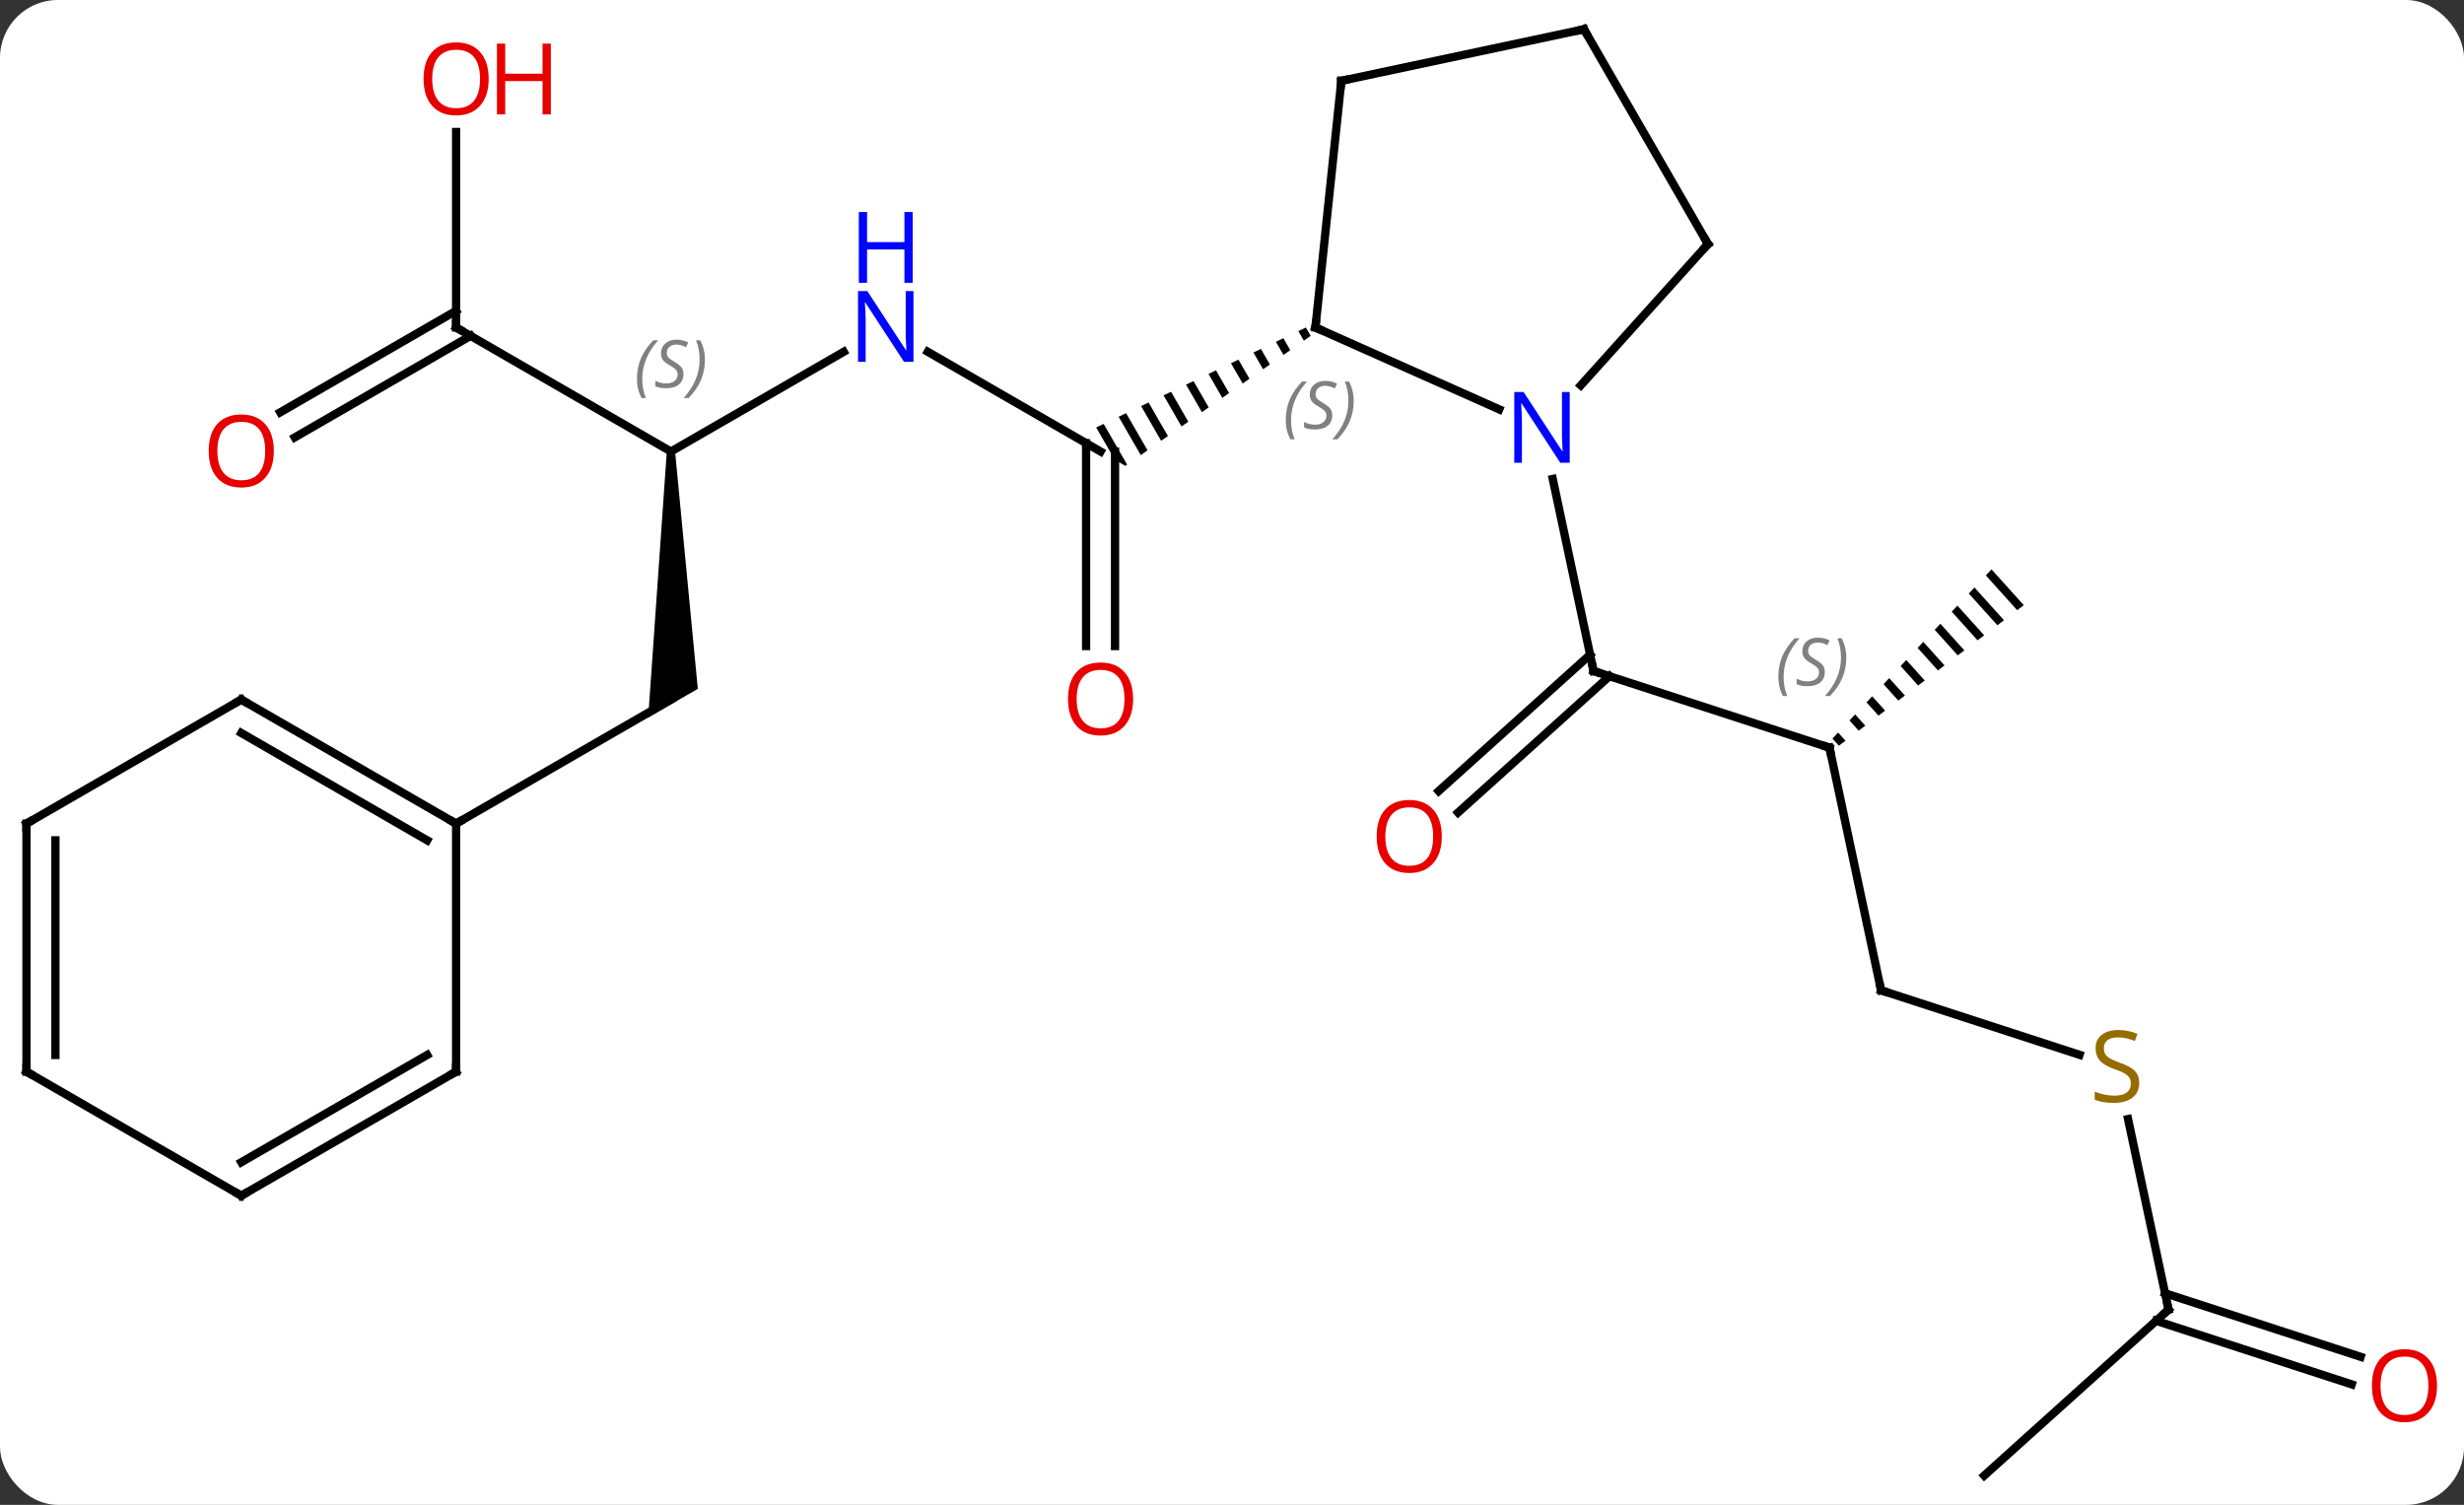 <svg width="298" viewBox="0 0 298 182" style="fill-opacity:1; color-rendering:auto; color-interpolation:auto; text-rendering:auto; stroke:black; stroke-linecap:square; stroke-miterlimit:10; shape-rendering:auto; stroke-opacity:1; fill:black; stroke-dasharray:none; font-weight:normal; stroke-width:1; font-family:'Open Sans'; font-style:normal; stroke-linejoin:miter; font-size:12; stroke-dashoffset:0; image-rendering:auto;" height="182" class="cas-substance-image" xmlns:xlink="http://www.w3.org/1999/xlink" xmlns="http://www.w3.org/2000/svg"><rect x="0" y="0" width="298" height="182" fill="#333333" stroke="none"/><svg class="cas-substance-single-component"><rect y="0" x="0" width="298" stroke="none" ry="7" rx="7" height="182" fill="white" class="cas-substance-group"/><svg y="0" x="0" width="298" viewBox="0 0 298 182" style="fill:black;" height="182" class="cas-substance-single-component-image"><svg><g><g transform="translate(147,91)" style="text-rendering:geometricPrecision; color-rendering:optimizeQuality; color-interpolation:linearRGB; stroke-linecap:butt; image-rendering:optimizeQuality;"><line y2="-0.573" y1="-9.843" x2="74.262" x1="45.729" style="fill:none;"/><line y2="4.673" y1="-11.82" x2="26.995" x1="45.309" style="fill:none;"/><line y2="7.274" y1="-9.219" x2="29.337" x1="47.651" style="fill:none;"/><line y2="-33.074" y1="-9.843" x2="40.791" x1="45.729" style="fill:none;"/><line y2="28.773" y1="-0.573" x2="80.499" x1="74.262" style="fill:none;"/><path style="stroke:none;" d="M93.857 -22.141 L93.17 -21.41 L96.962 -17.2 L97.76 -17.807 L97.76 -17.807 L93.857 -22.141 ZM91.795 -19.948 L91.108 -19.217 L94.565 -15.379 L95.364 -15.986 L91.795 -19.948 ZM89.733 -17.755 L89.046 -17.024 L89.046 -17.024 L92.169 -13.557 L92.169 -13.557 L92.968 -14.165 L89.733 -17.755 ZM87.672 -15.562 L86.984 -14.832 L89.773 -11.736 L90.572 -12.343 L87.672 -15.562 ZM85.61 -13.37 L84.923 -12.639 L87.376 -9.915 L88.175 -10.522 L85.61 -13.37 ZM83.548 -11.177 L82.861 -10.446 L84.98 -8.093 L85.779 -8.7 L83.548 -11.177 ZM81.487 -8.984 L80.799 -8.253 L82.584 -6.272 L83.382 -6.879 L81.487 -8.984 ZM79.425 -6.791 L78.737 -6.06 L80.187 -4.451 L80.986 -5.058 L79.425 -6.791 ZM77.363 -4.598 L76.676 -3.868 L77.791 -2.629 L78.59 -3.236 L77.363 -4.598 ZM75.301 -2.406 L74.614 -1.675 L75.395 -0.808 L76.194 -1.415 L75.301 -2.406 Z"/><line y2="36.571" y1="28.773" x2="104.498" x1="80.499" style="fill:none;"/><line y2="67.389" y1="44.343" x2="115.266" x1="110.368" style="fill:none;"/><line y2="87.462" y1="67.389" x2="92.973" x1="115.266" style="fill:none;"/><line y2="76.426" y1="68.741" x2="137.419" x1="113.764" style="fill:none;"/><line y2="73.097" y1="65.412" x2="138.5" x1="114.846" style="fill:none;"/><line y2="-48.455" y1="-36.39" x2="-34.792" x1="-13.896" style="fill:none;"/><line y2="-12.867" y1="-37.4" x2="-15.646" x1="-15.646" style="fill:none;"/><line y2="-12.867" y1="-36.39" x2="-12.146" x1="-12.146" style="fill:none;"/><path style="stroke:none;" d="M10.931 -51.391 L10.025 -50.959 L10.025 -50.959 L10.692 -49.803 L10.692 -49.803 L11.514 -50.38 L11.514 -50.38 L10.931 -51.391 ZM8.214 -50.095 L7.308 -49.663 L7.308 -49.663 L8.226 -48.073 L8.226 -48.073 L9.048 -48.649 L9.048 -48.649 L8.214 -50.095 ZM5.497 -48.8 L4.591 -48.368 L4.591 -48.368 L5.759 -46.342 L5.759 -46.342 L6.581 -46.919 L6.581 -46.919 L5.497 -48.8 ZM2.78 -47.504 L1.874 -47.072 L1.874 -47.072 L3.293 -44.612 L3.293 -44.612 L4.115 -45.189 L4.115 -45.189 L2.78 -47.504 ZM0.063 -46.209 L-0.843 -45.777 L-0.843 -45.777 L0.827 -42.882 L0.827 -42.882 L1.649 -43.459 L1.649 -43.459 L0.063 -46.209 ZM-2.654 -44.913 L-3.56 -44.481 L-3.56 -44.481 L-1.639 -41.152 L-1.639 -41.152 L-0.817 -41.728 L-0.817 -41.728 L-2.654 -44.913 ZM-5.371 -43.618 L-6.277 -43.186 L-6.277 -43.186 L-4.106 -39.422 L-4.106 -39.422 L-3.284 -39.998 L-3.284 -39.998 L-5.371 -43.618 ZM-8.088 -42.322 L-8.993 -41.89 L-6.572 -37.691 L-6.572 -37.691 L-5.75 -38.268 L-5.75 -38.268 L-8.088 -42.322 ZM-10.805 -41.027 L-11.71 -40.595 L-11.71 -40.595 L-9.038 -35.961 L-9.038 -35.961 L-8.216 -36.538 L-8.216 -36.538 L-10.805 -41.027 ZM-13.522 -39.731 L-14.427 -39.299 L-14.427 -39.299 L-12.178 -35.398 L-12.178 -35.398 L-10.896 -34.658 L-10.682 -34.808 L-10.682 -34.808 L-13.522 -39.731 Z"/><line y2="-36.39" y1="-48.455" x2="-65.856" x1="-44.96" style="fill:none;"/><path style="stroke:none;" d="M-66.356 -36.39 L-65.356 -36.39 L-62.606 -7.689 L-68.606 -4.225 Z"/><line y2="-51.39" y1="-36.39" x2="-91.839" x1="-65.856" style="fill:none;"/><line y2="8.61" y1="-6.39" x2="-91.839" x1="-65.856" style="fill:none;"/><line y2="-75.038" y1="-51.39" x2="-91.837" x1="-91.839" style="fill:none;"/><line y2="-41.132" y1="-53.411" x2="-113.106" x1="-91.839" style="fill:none;"/><line y2="-38.1" y1="-50.38" x2="-111.356" x1="-90.089" style="fill:none;"/><line y2="-51.39" y1="-41.492" x2="12.087" x1="34.313" style="fill:none;"/><line y2="-61.482" y1="-44.395" x2="59.565" x1="44.182" style="fill:none;"/><line y2="-81.225" y1="-51.39" x2="15.222" x1="12.087" style="fill:none;"/><line y2="-87.462" y1="-61.482" x2="44.565" x1="59.565" style="fill:none;"/><line y2="-87.462" y1="-81.225" x2="44.565" x1="15.222" style="fill:none;"/><line y2="-6.39" y1="8.61" x2="-117.819" x1="-91.839" style="fill:none;"/><line y2="-2.349" y1="10.631" x2="-117.819" x1="-95.339" style="fill:none;"/><line y2="38.61" y1="8.61" x2="-91.839" x1="-91.839" style="fill:none;"/><line y2="8.61" y1="-6.39" x2="-143.799" x1="-117.819" style="fill:none;"/><line y2="53.61" y1="38.61" x2="-117.819" x1="-91.839" style="fill:none;"/><line y2="49.569" y1="36.589" x2="-117.819" x1="-95.339" style="fill:none;"/><line y2="38.61" y1="8.61" x2="-143.799" x1="-143.799" style="fill:none;"/><line y2="36.589" y1="10.631" x2="-140.299" x1="-140.299" style="fill:none;"/><line y2="38.61" y1="53.61" x2="-143.799" x1="-117.819" style="fill:none;"/><path style="fill:none; stroke-miterlimit:5;" d="M46.205 -9.688 L45.729 -9.843 L45.625 -10.332"/><path style="fill:none; stroke-miterlimit:5;" d="M73.787 -0.728 L74.262 -0.573 L74.366 -0.084"/></g><g transform="translate(147,91)" style="stroke-linecap:butt; font-size:8.4px; fill:gray; text-rendering:geometricPrecision; image-rendering:optimizeQuality; color-rendering:optimizeQuality; font-family:'Open Sans'; font-style:italic; stroke:gray; color-interpolation:linearRGB; stroke-miterlimit:5;"><path style="stroke:none;" d="M68.074 -9.151 Q68.074 -10.479 68.543 -11.604 Q69.012 -12.729 70.043 -13.808 L70.652 -13.808 Q69.684 -12.745 69.199 -11.573 Q68.715 -10.401 68.715 -9.167 Q68.715 -7.839 69.152 -6.823 L68.637 -6.823 Q68.074 -7.854 68.074 -9.151 ZM73.697 -9.745 Q73.697 -8.917 73.15 -8.464 Q72.603 -8.011 71.603 -8.011 Q71.197 -8.011 70.884 -8.065 Q70.572 -8.12 70.29 -8.261 L70.29 -8.917 Q70.915 -8.589 71.619 -8.589 Q72.244 -8.589 72.619 -8.886 Q72.994 -9.183 72.994 -9.698 Q72.994 -10.011 72.79 -10.237 Q72.587 -10.464 72.025 -10.792 Q71.431 -11.12 71.205 -11.448 Q70.978 -11.776 70.978 -12.229 Q70.978 -12.964 71.494 -13.425 Q72.009 -13.886 72.853 -13.886 Q73.228 -13.886 73.564 -13.808 Q73.9 -13.729 74.275 -13.558 L74.009 -12.964 Q73.759 -13.12 73.439 -13.206 Q73.119 -13.292 72.853 -13.292 Q72.322 -13.292 72.001 -13.018 Q71.681 -12.745 71.681 -12.276 Q71.681 -12.073 71.751 -11.925 Q71.822 -11.776 71.962 -11.643 Q72.103 -11.511 72.525 -11.261 Q73.087 -10.917 73.29 -10.722 Q73.494 -10.526 73.595 -10.292 Q73.697 -10.058 73.697 -9.745 ZM76.291 -11.464 Q76.291 -10.136 75.815 -9.003 Q75.338 -7.87 74.323 -6.823 L73.713 -6.823 Q75.651 -8.979 75.651 -11.464 Q75.651 -12.792 75.213 -13.808 L75.729 -13.808 Q76.291 -12.745 76.291 -11.464 Z"/></g><g transform="translate(147,91)" style="stroke-linecap:butt; fill:rgb(230,0,0); text-rendering:geometricPrecision; color-rendering:optimizeQuality; image-rendering:optimizeQuality; font-family:'Open Sans'; stroke:rgb(230,0,0); color-interpolation:linearRGB; stroke-miterlimit:5;"><path style="stroke:none;" d="M27.373 10.163 Q27.373 12.225 26.334 13.405 Q25.295 14.585 23.452 14.585 Q21.561 14.585 20.53 13.421 Q19.498 12.256 19.498 10.147 Q19.498 8.053 20.53 6.905 Q21.561 5.756 23.452 5.756 Q25.311 5.756 26.342 6.928 Q27.373 8.1 27.373 10.163 ZM20.545 10.163 Q20.545 11.897 21.288 12.803 Q22.03 13.71 23.452 13.71 Q24.873 13.71 25.6 12.811 Q26.327 11.913 26.327 10.163 Q26.327 8.428 25.6 7.538 Q24.873 6.647 23.452 6.647 Q22.03 6.647 21.288 7.545 Q20.545 8.444 20.545 10.163 Z"/><path style="fill:none; stroke:black;" d="M80.395 28.284 L80.499 28.773 L80.975 28.927"/><path style="fill:rgb(148,108,0); stroke:none;" d="M111.724 39.98 Q111.724 41.105 110.904 41.746 Q110.084 42.387 108.677 42.387 Q107.146 42.387 106.334 41.98 L106.334 41.027 Q106.865 41.246 107.482 41.379 Q108.099 41.512 108.709 41.512 Q109.709 41.512 110.209 41.129 Q110.709 40.746 110.709 40.074 Q110.709 39.637 110.529 39.348 Q110.349 39.059 109.935 38.816 Q109.521 38.574 108.662 38.277 Q107.474 37.855 106.959 37.27 Q106.443 36.684 106.443 35.73 Q106.443 34.746 107.185 34.16 Q107.927 33.574 109.162 33.574 Q110.427 33.574 111.506 34.043 L111.193 34.902 Q110.131 34.465 109.131 34.465 Q108.334 34.465 107.888 34.801 Q107.443 35.137 107.443 35.746 Q107.443 36.184 107.607 36.473 Q107.771 36.762 108.162 36.996 Q108.552 37.23 109.365 37.527 Q110.709 37.996 111.216 38.551 Q111.724 39.105 111.724 39.98 Z"/><path style="fill:none; stroke:black;" d="M115.162 66.9 L115.266 67.389 L114.894 67.724"/><path style="stroke:none;" d="M147.737 76.589 Q147.737 78.651 146.697 79.831 Q145.658 81.011 143.815 81.011 Q141.924 81.011 140.893 79.847 Q139.862 78.682 139.862 76.573 Q139.862 74.479 140.893 73.331 Q141.924 72.182 143.815 72.182 Q145.674 72.182 146.705 73.354 Q147.737 74.526 147.737 76.589 ZM140.908 76.589 Q140.908 78.323 141.651 79.229 Q142.393 80.136 143.815 80.136 Q145.237 80.136 145.963 79.237 Q146.69 78.339 146.69 76.589 Q146.69 74.854 145.963 73.964 Q145.237 73.073 143.815 73.073 Q142.393 73.073 141.651 73.972 Q140.908 74.87 140.908 76.589 Z"/><path style="fill:rgb(0,5,255); stroke:none;" d="M-36.524 -47.234 L-37.665 -47.234 L-42.353 -54.421 L-42.399 -54.421 Q-42.306 -53.156 -42.306 -52.109 L-42.306 -47.234 L-43.228 -47.234 L-43.228 -55.796 L-42.103 -55.796 L-37.431 -48.64 L-37.384 -48.64 Q-37.384 -48.796 -37.431 -49.656 Q-37.478 -50.515 -37.462 -50.89 L-37.462 -55.796 L-36.524 -55.796 L-36.524 -47.234 Z"/><path style="fill:rgb(0,5,255); stroke:none;" d="M-36.618 -56.796 L-37.618 -56.796 L-37.618 -60.828 L-42.134 -60.828 L-42.134 -56.796 L-43.134 -56.796 L-43.134 -65.359 L-42.134 -65.359 L-42.134 -61.718 L-37.618 -61.718 L-37.618 -65.359 L-36.618 -65.359 L-36.618 -56.796 Z"/><path style="stroke:none;" d="M-9.959 -6.46 Q-9.959 -4.398 -10.998 -3.218 Q-12.037 -2.038 -13.88 -2.038 Q-15.771 -2.038 -16.802 -3.203 Q-17.834 -4.367 -17.834 -6.476 Q-17.834 -8.57 -16.802 -9.718 Q-15.771 -10.867 -13.88 -10.867 Q-12.021 -10.867 -10.99 -9.695 Q-9.959 -8.523 -9.959 -6.46 ZM-16.787 -6.46 Q-16.787 -4.726 -16.044 -3.82 Q-15.302 -2.913 -13.88 -2.913 Q-12.459 -2.913 -11.732 -3.812 Q-11.005 -4.71 -11.005 -6.46 Q-11.005 -8.195 -11.732 -9.085 Q-12.459 -9.976 -13.88 -9.976 Q-15.302 -9.976 -16.044 -9.078 Q-16.787 -8.179 -16.787 -6.46 Z"/></g><g transform="translate(147,91)" style="stroke-linecap:butt; font-size:8.4px; fill:gray; text-rendering:geometricPrecision; image-rendering:optimizeQuality; color-rendering:optimizeQuality; font-family:'Open Sans'; font-style:italic; stroke:gray; color-interpolation:linearRGB; stroke-miterlimit:5;"><path style="stroke:none;" d="M-69.965 -45.187 Q-69.965 -46.515 -69.496 -47.64 Q-69.027 -48.765 -67.996 -49.843 L-67.387 -49.843 Q-68.355 -48.781 -68.84 -47.609 Q-69.324 -46.437 -69.324 -45.203 Q-69.324 -43.874 -68.887 -42.859 L-69.402 -42.859 Q-69.965 -43.89 -69.965 -45.187 ZM-64.342 -45.781 Q-64.342 -44.953 -64.889 -44.499 Q-65.436 -44.046 -66.436 -44.046 Q-66.842 -44.046 -67.155 -44.101 Q-67.467 -44.156 -67.749 -44.296 L-67.749 -44.953 Q-67.124 -44.624 -66.42 -44.624 Q-65.795 -44.624 -65.42 -44.921 Q-65.045 -45.218 -65.045 -45.734 Q-65.045 -46.046 -65.249 -46.273 Q-65.452 -46.499 -66.014 -46.828 Q-66.608 -47.156 -66.834 -47.484 Q-67.061 -47.812 -67.061 -48.265 Q-67.061 -48.999 -66.545 -49.46 Q-66.03 -49.921 -65.186 -49.921 Q-64.811 -49.921 -64.475 -49.843 Q-64.139 -49.765 -63.764 -49.593 L-64.03 -48.999 Q-64.28 -49.156 -64.6 -49.242 Q-64.92 -49.328 -65.186 -49.328 Q-65.717 -49.328 -66.037 -49.054 Q-66.358 -48.781 -66.358 -48.312 Q-66.358 -48.109 -66.287 -47.96 Q-66.217 -47.812 -66.077 -47.679 Q-65.936 -47.546 -65.514 -47.296 Q-64.952 -46.953 -64.749 -46.757 Q-64.545 -46.562 -64.444 -46.328 Q-64.342 -46.093 -64.342 -45.781 ZM-61.748 -47.499 Q-61.748 -46.171 -62.224 -45.038 Q-62.701 -43.906 -63.717 -42.859 L-64.326 -42.859 Q-62.388 -45.015 -62.388 -47.499 Q-62.388 -48.828 -62.826 -49.843 L-62.31 -49.843 Q-61.748 -48.781 -61.748 -47.499 Z"/><path style="fill:none; stroke:black;" d="M-91.406 -51.14 L-91.839 -51.39 L-91.839 -51.89"/></g><g transform="translate(147,91)" style="stroke-linecap:butt; fill:rgb(230,0,0); text-rendering:geometricPrecision; color-rendering:optimizeQuality; image-rendering:optimizeQuality; font-family:'Open Sans'; stroke:rgb(230,0,0); color-interpolation:linearRGB; stroke-miterlimit:5;"><path style="stroke:none;" d="M-87.898 -81.46 Q-87.898 -79.398 -88.938 -78.218 Q-89.977 -77.038 -91.82 -77.038 Q-93.711 -77.038 -94.742 -78.203 Q-95.773 -79.367 -95.773 -81.476 Q-95.773 -83.57 -94.742 -84.718 Q-93.711 -85.867 -91.82 -85.867 Q-89.961 -85.867 -88.93 -84.695 Q-87.898 -83.523 -87.898 -81.46 ZM-94.727 -81.46 Q-94.727 -79.726 -93.984 -78.82 Q-93.242 -77.913 -91.82 -77.913 Q-90.398 -77.913 -89.672 -78.812 Q-88.945 -79.71 -88.945 -81.46 Q-88.945 -83.195 -89.672 -84.085 Q-90.398 -84.976 -91.82 -84.976 Q-93.242 -84.976 -93.984 -84.078 Q-94.727 -83.179 -94.727 -81.46 Z"/><path style="stroke:none;" d="M-80.383 -77.163 L-81.383 -77.163 L-81.383 -81.195 L-85.898 -81.195 L-85.898 -77.163 L-86.898 -77.163 L-86.898 -85.726 L-85.898 -85.726 L-85.898 -82.085 L-81.383 -82.085 L-81.383 -85.726 L-80.383 -85.726 L-80.383 -77.163 Z"/><path style="stroke:none;" d="M-113.882 -36.46 Q-113.882 -34.398 -114.921 -33.218 Q-115.96 -32.038 -117.803 -32.038 Q-119.694 -32.038 -120.725 -33.203 Q-121.757 -34.367 -121.757 -36.476 Q-121.757 -38.57 -120.725 -39.718 Q-119.694 -40.867 -117.803 -40.867 Q-115.944 -40.867 -114.913 -39.695 Q-113.882 -38.523 -113.882 -36.46 ZM-120.71 -36.46 Q-120.71 -34.726 -119.967 -33.82 Q-119.225 -32.913 -117.803 -32.913 Q-116.382 -32.913 -115.655 -33.812 Q-114.928 -34.71 -114.928 -36.46 Q-114.928 -38.195 -115.655 -39.085 Q-116.382 -39.976 -117.803 -39.976 Q-119.225 -39.976 -119.967 -39.078 Q-120.71 -38.179 -120.71 -36.46 Z"/><path style="fill:rgb(0,5,255); stroke:none;" d="M42.844 -35.03 L41.703 -35.03 L37.015 -42.217 L36.969 -42.217 Q37.062 -40.952 37.062 -39.905 L37.062 -35.03 L36.14 -35.03 L36.14 -43.592 L37.265 -43.592 L41.937 -36.436 L41.984 -36.436 Q41.984 -36.592 41.937 -37.452 Q41.89 -38.311 41.906 -38.686 L41.906 -43.592 L42.844 -43.592 L42.844 -35.03 Z"/><path style="fill:none; stroke:black;" d="M12.544 -51.187 L12.087 -51.39 L12.139 -51.887"/></g><g transform="translate(147,91)" style="stroke-linecap:butt; font-size:8.4px; fill:gray; text-rendering:geometricPrecision; image-rendering:optimizeQuality; color-rendering:optimizeQuality; font-family:'Open Sans'; font-style:italic; stroke:gray; color-interpolation:linearRGB; stroke-miterlimit:5;"><path style="stroke:none;" d="M8.501 -40.201 Q8.501 -41.529 8.97 -42.654 Q9.439 -43.779 10.47 -44.857 L11.079 -44.857 Q10.111 -43.794 9.626 -42.622 Q9.142 -41.451 9.142 -40.216 Q9.142 -38.888 9.579 -37.872 L9.064 -37.872 Q8.501 -38.904 8.501 -40.201 ZM14.124 -40.794 Q14.124 -39.966 13.577 -39.513 Q13.03 -39.06 12.03 -39.06 Q11.624 -39.06 11.311 -39.115 Q10.999 -39.169 10.718 -39.31 L10.718 -39.966 Q11.343 -39.638 12.046 -39.638 Q12.671 -39.638 13.046 -39.935 Q13.421 -40.232 13.421 -40.747 Q13.421 -41.06 13.218 -41.286 Q13.014 -41.513 12.452 -41.841 Q11.858 -42.169 11.632 -42.497 Q11.405 -42.826 11.405 -43.279 Q11.405 -44.013 11.921 -44.474 Q12.436 -44.935 13.28 -44.935 Q13.655 -44.935 13.991 -44.857 Q14.327 -44.779 14.702 -44.607 L14.436 -44.013 Q14.186 -44.169 13.866 -44.255 Q13.546 -44.341 13.28 -44.341 Q12.749 -44.341 12.428 -44.068 Q12.108 -43.794 12.108 -43.326 Q12.108 -43.122 12.178 -42.974 Q12.249 -42.826 12.389 -42.693 Q12.53 -42.56 12.952 -42.31 Q13.514 -41.966 13.718 -41.771 Q13.921 -41.576 14.022 -41.341 Q14.124 -41.107 14.124 -40.794 ZM16.718 -42.513 Q16.718 -41.185 16.242 -40.052 Q15.765 -38.919 14.75 -37.872 L14.14 -37.872 Q16.078 -40.029 16.078 -42.513 Q16.078 -43.841 15.64 -44.857 L16.156 -44.857 Q16.718 -43.794 16.718 -42.513 Z"/><path style="fill:none; stroke:black;" d="M59.23 -61.11 L59.565 -61.482 L59.315 -61.915"/><path style="fill:none; stroke:black;" d="M15.17 -80.728 L15.222 -81.225 L15.711 -81.329"/><path style="fill:none; stroke:black;" d="M44.815 -87.029 L44.565 -87.462 L44.076 -87.358"/><path style="fill:none; stroke:black;" d="M-92.272 8.36 L-91.839 8.61 L-91.406 8.36"/><path style="fill:none; stroke:black;" d="M-117.386 -6.14 L-117.819 -6.39 L-118.252 -6.14"/><path style="fill:none; stroke:black;" d="M-91.839 38.11 L-91.839 38.61 L-92.272 38.86"/><path style="fill:none; stroke:black;" d="M-143.366 8.36 L-143.799 8.61 L-143.799 9.11"/><path style="fill:none; stroke:black;" d="M-117.386 53.36 L-117.819 53.61 L-118.252 53.36"/><path style="fill:none; stroke:black;" d="M-143.799 38.11 L-143.799 38.61 L-143.366 38.86"/></g></g></svg></svg></svg></svg>